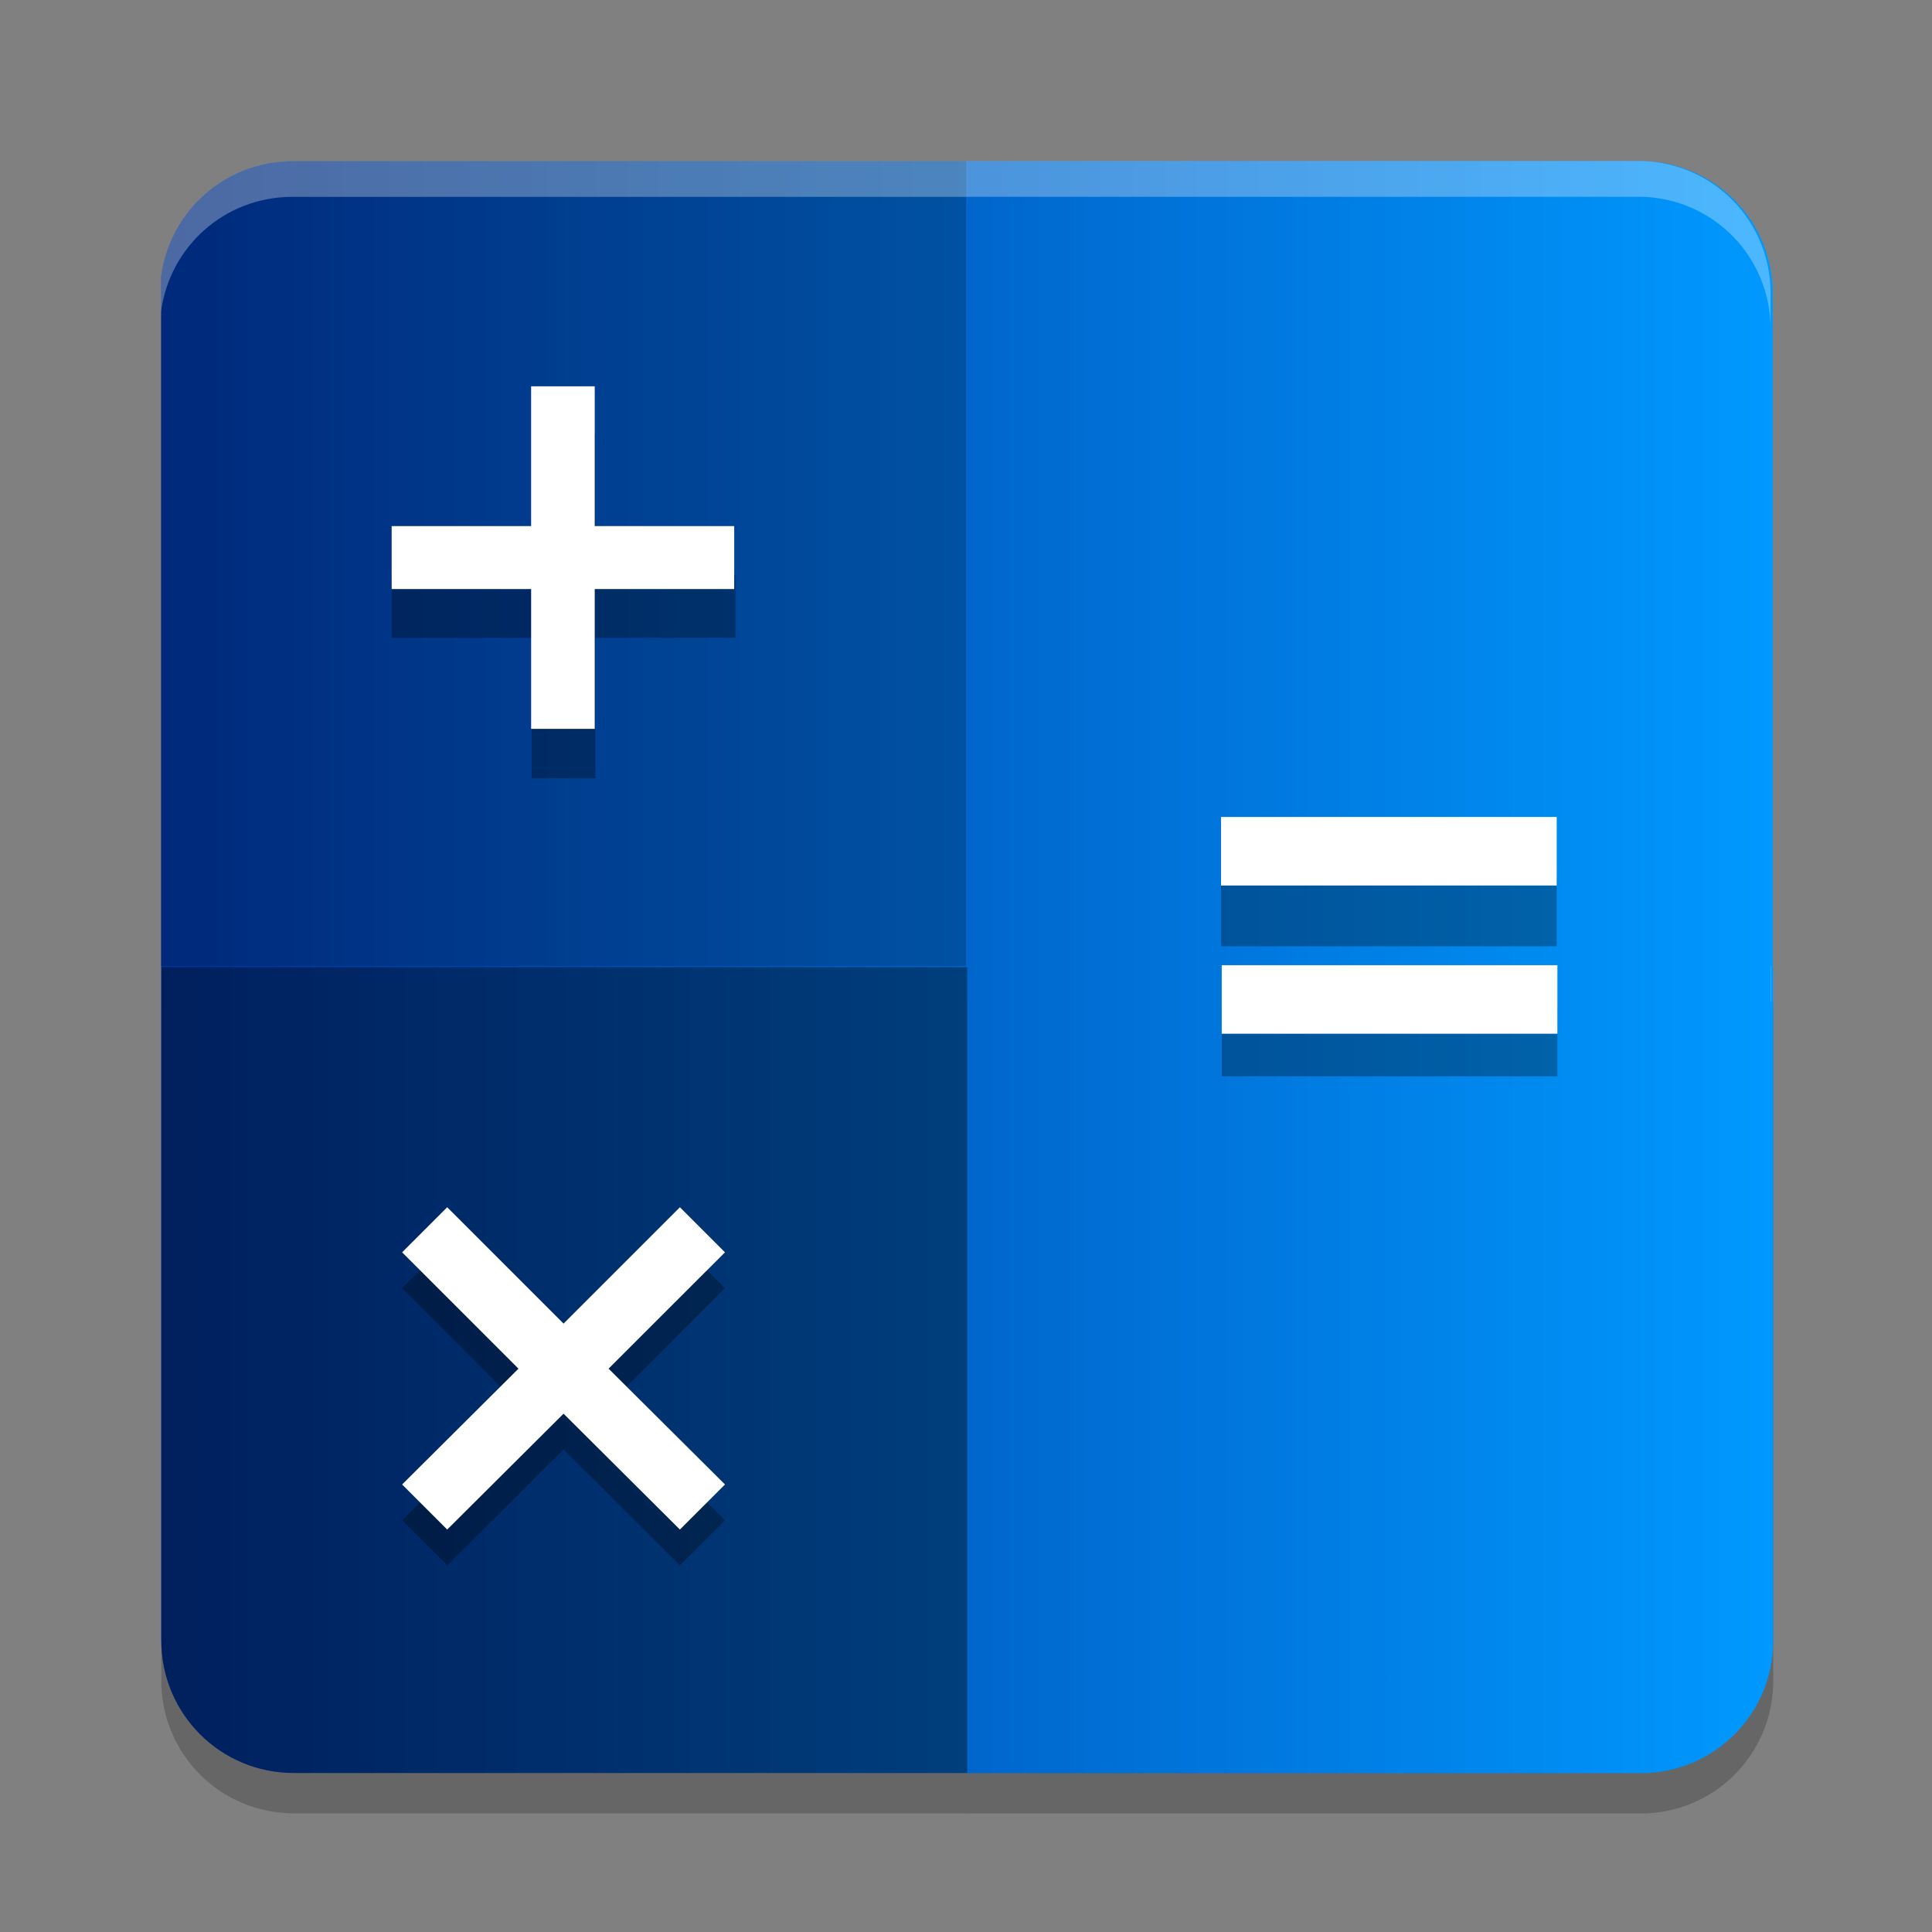 <?xml version="1.0" encoding="UTF-8" standalone="no"?>
<svg
   xmlns:dc="http://purl.org/dc/elements/1.1/"
   xmlns:cc="http://creativecommons.org/ns#"
   xmlns:rdf="http://www.w3.org/1999/02/22-rdf-syntax-ns#"
   xmlns:svg="http://www.w3.org/2000/svg"
   xmlns="http://www.w3.org/2000/svg"
   xmlns:xlink="http://www.w3.org/1999/xlink"
   xmlns:sodipodi="http://sodipodi.sourceforge.net/DTD/sodipodi-0.dtd"
   xmlns:inkscape="http://www.inkscape.org/namespaces/inkscape"
   width="48"
   height="48"
   version="1.1"
   viewBox="0 0 36 36"
   id="svg52"
   sodipodi:docname="accessories-calculator.svg"
   inkscape:version="0.92.4 5da689c313, 2019-01-14">
  <rect x="0" y="0" width="36" height="36" fill="#808080" stroke="none"/>
  <sodipodi:namedview
     pagecolor="#ffffff"
     bordercolor="#666666"
     borderopacity="1"
     objecttolerance="10"
     gridtolerance="10"
     guidetolerance="10"
     inkscape:pageopacity="0"
     inkscape:pageshadow="2"
     inkscape:window-width="1366"
     inkscape:window-height="691"
     id="namedview54"
     showgrid="false"
     inkscape:zoom="6.2976698"
     inkscape:cx="-16.56124"
     inkscape:cy="9.3440835"
     inkscape:window-x="0"
     inkscape:window-y="0"
     inkscape:window-maximized="1"
     inkscape:current-layer="g24" />
  <defs
     id="defs14">
    <linearGradient
       inkscape:collect="always"
       id="linearGradient912">
      <stop
         style="stop-color:#003399;stop-opacity:1"
         offset="0"
         id="stop908" />
      <stop
         style="stop-color:#0099ff;stop-opacity:1"
         offset="1"
         id="stop910" />
    </linearGradient>
    <clipPath
       id="clipPath4">
      <rect
         width="384"
         height="384"
         id="rect2"
         x="0"
         y="0" />
    </clipPath>
    <clipPath
       id="clipPath8">
      <rect
         width="384"
         height="384"
         id="rect6"
         x="0"
         y="0" />
    </clipPath>
    <clipPath
       id="clipPath12">
      <rect
         width="384"
         height="384"
         id="rect10"
         x="0"
         y="0" />
    </clipPath>
    <linearGradient
       inkscape:collect="always"
       xlink:href="#linearGradient912"
       id="linearGradient914"
       x1="23.246"
       y1="192.005"
       x2="360.754"
       y2="192.005"
       gradientUnits="userSpaceOnUse" />
  </defs>
  <g
     transform="translate(-0.01,-348.02)"
     id="g50">
    <g
       id="g24"
       transform="matrix(0.089,0,0,0.089,0.944,348.953)">
      <path
         d="M 192.022,31.688 V 200.438 h -0.015 V 31.708 H 50.576 c -14.059,0.078 -25.547,10.5 -27.328,24.074 V 200.462 h 0.031 v 140.95 c 0,15.375 12.379,27.754 27.754,27.754 H 191.993 v 0.031 h 141.18 c 15.156,-0.082 27.34,-12.184 27.582,-27.297 v -141.46 h -0.086 V 59.4 c -4e-5,-15.059 -11.875,-27.211 -26.805,-27.711 z"
         id="path16-4"
         inkscape:connector-curvature="0"
         style="opacity:0.2;fill:#000000;fill-opacity:1;stroke-width:1" />
      <path
         d="M 192.02,23.25 V 192 h -0.016 V 23.27 h -141.43 c -14.059,0.078 -25.547,10.5 -27.328,24.074 v 144.68 h 0.031 v 140.95 c 0,15.375 12.379,27.754 27.754,27.754 h 140.96 v 0.031 h 141.18 c 15.156,-0.082 27.34,-12.184 27.582,-27.297 v -141.46 h -0.086 v -141.04 c -4e-5,-15.059 -11.875,-27.211 -26.805,-27.711 z"
         id="path16"
         inkscape:connector-curvature="0"
         style="fill:url(#linearGradient914);fill-opacity:1" />
      <path
         d="m 23.281,192.01 v 140.95 c 0,15.375 12.379,27.754 27.754,27.754 h 140.97 v -168.71 z"
         id="path20"
         inkscape:connector-curvature="0"
         style="fill:#000000;fill-opacity:0.392" />
    </g>
    <path
       d="m 5.439,351.021 c -1.25,0.007 -2.271,0.933 -2.429,2.14 v 12.86 H 18.011 v -15 z"
       id="path30"
       inkscape:connector-curvature="0"
       style="fill:#000000;fill-opacity:0.196;stroke-width:0.089" />
    <path
       d="m 11.105,356.108 v 2.618 h 2.608 v 1.179 h -2.608 v 2.618 H 9.916 v -2.618 H 7.308 v -1.179 H 9.916 v -2.618 z"
       id="path32"
       inkscape:connector-curvature="0"
       style="opacity:0.3;stroke-width:0.089" />
    <path
       d="m 11.092,355.218 v 2.605 h 2.599 v 1.173 h -2.599 v 2.605 H 9.907 v -2.605 H 7.308 v -1.173 h 2.599 v -2.605 z"
       id="path34"
       inkscape:connector-curvature="0"
       style="fill:#ffffff;stroke-width:0.089" />
    <path
       d="m 13.519,372.022 -2.169,2.168 2.169,2.158 -0.84,0.84 -2.168,-2.159 -2.168,2.159 -0.84,-0.84 2.168,-2.158 -2.168,-2.168 0.84,-0.84 2.168,2.168 2.168,-2.168 z"
       id="path40"
       inkscape:connector-curvature="0"
       style="opacity:0.3;stroke-width:0.089" />
    <path
       d="m 13.519,371.355 -2.169,2.168 2.169,2.158 -0.84,0.84 -2.168,-2.159 -2.168,2.159 -0.84,-0.84 2.168,-2.158 -2.168,-2.168 0.84,-0.84 2.168,2.168 2.168,-2.168 z"
       id="path42"
       inkscape:connector-curvature="0"
       style="fill:#ffffff;stroke-width:0.089" />
    <path
       d="m 18.012,351.02 v 0.667 h 12.608 c 1.327,0.044 2.382,1.125 2.382,2.463 v -0.667 c -5e-6,-1.339 -1.055,-2.419 -2.382,-2.463 z m -12.572,0.001 c -1.25,0.007 -2.271,0.933 -2.429,2.14 v 0.667 c 0.158,-1.207 1.179,-2.133 2.429,-2.14 H 18.011 V 351.021 Z m 12.571,14.998 v 0.667 h 0.001 v -0.667 z m 14.992,0 v 0.667 h 0.008 v -0.667 z"
       id="path48"
       inkscape:connector-curvature="0"
       style="opacity:0.3;fill:#ffffff;stroke-width:0.089" />
    <path
       d="m 22.762,364.363 h 6.255 v 1.289 h -6.255 z"
       id="path36-7"
       inkscape:connector-curvature="0"
       style="opacity:0.3;stroke-width:0.089" />
    <path
       d="m 22.762,363.243 h 6.255 v 1.277 h -6.255 z"
       id="path38-4"
       inkscape:connector-curvature="0"
       style="fill:#ffffff;stroke-width:0.088" />
    <path
       d="m 22.775,366.787 h 6.255 v 1.289 h -6.255 z"
       id="path36-0-5"
       inkscape:connector-curvature="0"
       style="opacity:0.3;stroke-width:0.089" />
    <path
       d="m 22.775,366.005 h 6.255 v 1.277 h -6.255 z"
       id="path38-5-5"
       inkscape:connector-curvature="0"
       style="fill:#ffffff;stroke-width:0.088" />
  </g>
</svg>
